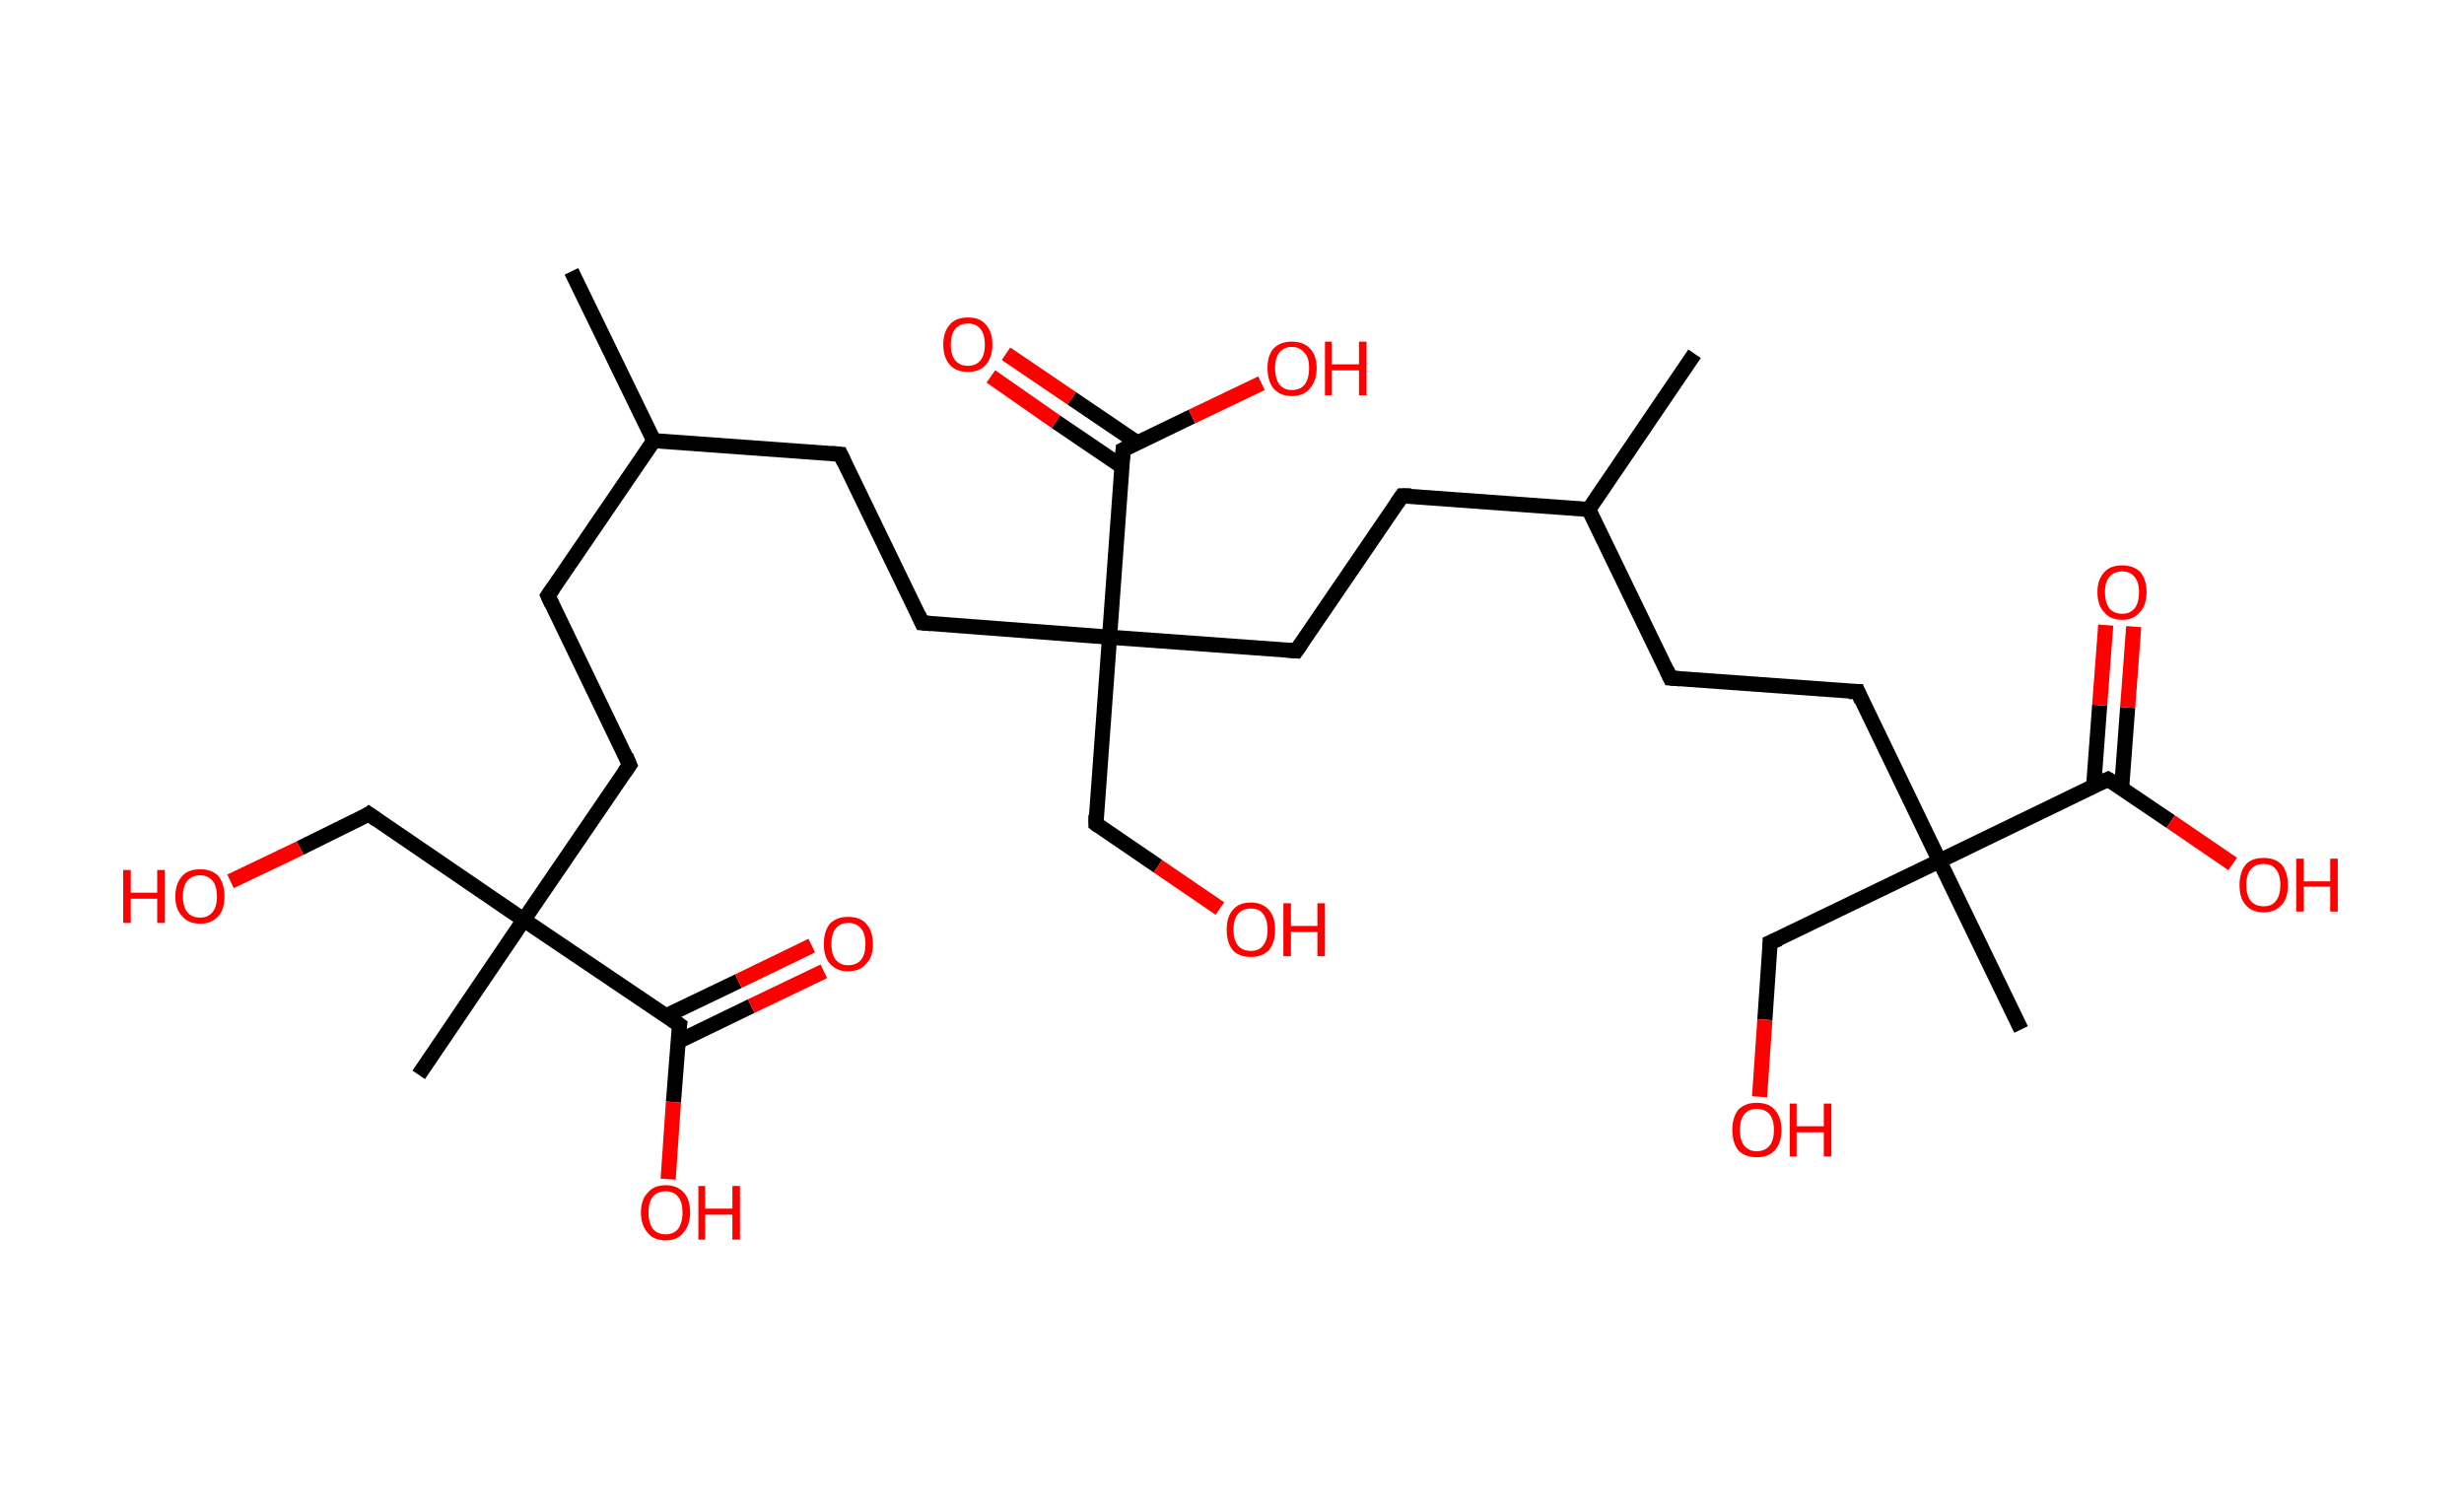 <?xml version='1.0' encoding='ASCII' standalone='yes'?>
<svg xmlns="http://www.w3.org/2000/svg" xmlns:rdkit="http://www.rdkit.org/xml" xmlns:xlink="http://www.w3.org/1999/xlink" version="1.1" baseProfile="full" xml:space="preserve" width="326px" height="200px" viewBox="0 0 326 200">
<!-- END OF HEADER -->
<rect style="opacity:1.0;fill:#FFFFFF;stroke:none" width="326.0" height="200.0" x="0.0" y="0.0"> </rect>
<path class="bond-0 atom-0 atom-1" d="M 75.6,35.9 L 86.5,58.3" style="fill:none;fill-rule:evenodd;stroke:#000000;stroke-width:2.0px;stroke-linecap:butt;stroke-linejoin:miter;stroke-opacity:1"/>
<path class="bond-1 atom-1 atom-2" d="M 86.5,58.3 L 72.5,78.8" style="fill:none;fill-rule:evenodd;stroke:#000000;stroke-width:2.0px;stroke-linecap:butt;stroke-linejoin:miter;stroke-opacity:1"/>
<path class="bond-2 atom-2 atom-3" d="M 72.5,78.8 L 83.3,101.2" style="fill:none;fill-rule:evenodd;stroke:#000000;stroke-width:2.0px;stroke-linecap:butt;stroke-linejoin:miter;stroke-opacity:1"/>
<path class="bond-3 atom-3 atom-4" d="M 83.3,101.2 L 69.3,121.7" style="fill:none;fill-rule:evenodd;stroke:#000000;stroke-width:2.0px;stroke-linecap:butt;stroke-linejoin:miter;stroke-opacity:1"/>
<path class="bond-4 atom-4 atom-5" d="M 69.3,121.7 L 55.4,142.2" style="fill:none;fill-rule:evenodd;stroke:#000000;stroke-width:2.0px;stroke-linecap:butt;stroke-linejoin:miter;stroke-opacity:1"/>
<path class="bond-5 atom-4 atom-6" d="M 69.3,121.7 L 48.8,107.7" style="fill:none;fill-rule:evenodd;stroke:#000000;stroke-width:2.0px;stroke-linecap:butt;stroke-linejoin:miter;stroke-opacity:1"/>
<path class="bond-6 atom-6 atom-7" d="M 48.8,107.7 L 39.7,112.2" style="fill:none;fill-rule:evenodd;stroke:#000000;stroke-width:2.0px;stroke-linecap:butt;stroke-linejoin:miter;stroke-opacity:1"/>
<path class="bond-6 atom-6 atom-7" d="M 39.7,112.2 L 30.5,116.6" style="fill:none;fill-rule:evenodd;stroke:#FF0000;stroke-width:2.0px;stroke-linecap:butt;stroke-linejoin:miter;stroke-opacity:1"/>
<path class="bond-7 atom-4 atom-8" d="M 69.3,121.7 L 89.9,135.6" style="fill:none;fill-rule:evenodd;stroke:#000000;stroke-width:2.0px;stroke-linecap:butt;stroke-linejoin:miter;stroke-opacity:1"/>
<path class="bond-8 atom-8 atom-9" d="M 89.7,137.8 L 99.4,133.1" style="fill:none;fill-rule:evenodd;stroke:#000000;stroke-width:2.0px;stroke-linecap:butt;stroke-linejoin:miter;stroke-opacity:1"/>
<path class="bond-8 atom-8 atom-9" d="M 99.4,133.1 L 109.0,128.5" style="fill:none;fill-rule:evenodd;stroke:#FF0000;stroke-width:2.0px;stroke-linecap:butt;stroke-linejoin:miter;stroke-opacity:1"/>
<path class="bond-8 atom-8 atom-9" d="M 88.1,134.4 L 97.7,129.8" style="fill:none;fill-rule:evenodd;stroke:#000000;stroke-width:2.0px;stroke-linecap:butt;stroke-linejoin:miter;stroke-opacity:1"/>
<path class="bond-8 atom-8 atom-9" d="M 97.7,129.8 L 107.4,125.1" style="fill:none;fill-rule:evenodd;stroke:#FF0000;stroke-width:2.0px;stroke-linecap:butt;stroke-linejoin:miter;stroke-opacity:1"/>
<path class="bond-9 atom-8 atom-10" d="M 89.9,135.6 L 89.1,145.8" style="fill:none;fill-rule:evenodd;stroke:#000000;stroke-width:2.0px;stroke-linecap:butt;stroke-linejoin:miter;stroke-opacity:1"/>
<path class="bond-9 atom-8 atom-10" d="M 89.1,145.8 L 88.4,156.0" style="fill:none;fill-rule:evenodd;stroke:#FF0000;stroke-width:2.0px;stroke-linecap:butt;stroke-linejoin:miter;stroke-opacity:1"/>
<path class="bond-10 atom-1 atom-11" d="M 86.5,58.3 L 111.2,60.1" style="fill:none;fill-rule:evenodd;stroke:#000000;stroke-width:2.0px;stroke-linecap:butt;stroke-linejoin:miter;stroke-opacity:1"/>
<path class="bond-11 atom-11 atom-12" d="M 111.2,60.1 L 122.0,82.4" style="fill:none;fill-rule:evenodd;stroke:#000000;stroke-width:2.0px;stroke-linecap:butt;stroke-linejoin:miter;stroke-opacity:1"/>
<path class="bond-12 atom-12 atom-13" d="M 122.0,82.4 L 146.8,84.3" style="fill:none;fill-rule:evenodd;stroke:#000000;stroke-width:2.0px;stroke-linecap:butt;stroke-linejoin:miter;stroke-opacity:1"/>
<path class="bond-13 atom-13 atom-14" d="M 146.8,84.3 L 145.0,109.0" style="fill:none;fill-rule:evenodd;stroke:#000000;stroke-width:2.0px;stroke-linecap:butt;stroke-linejoin:miter;stroke-opacity:1"/>
<path class="bond-14 atom-14 atom-15" d="M 145.0,109.0 L 153.2,114.6" style="fill:none;fill-rule:evenodd;stroke:#000000;stroke-width:2.0px;stroke-linecap:butt;stroke-linejoin:miter;stroke-opacity:1"/>
<path class="bond-14 atom-14 atom-15" d="M 153.2,114.6 L 161.4,120.2" style="fill:none;fill-rule:evenodd;stroke:#FF0000;stroke-width:2.0px;stroke-linecap:butt;stroke-linejoin:miter;stroke-opacity:1"/>
<path class="bond-15 atom-13 atom-16" d="M 146.8,84.3 L 171.5,86.1" style="fill:none;fill-rule:evenodd;stroke:#000000;stroke-width:2.0px;stroke-linecap:butt;stroke-linejoin:miter;stroke-opacity:1"/>
<path class="bond-16 atom-16 atom-17" d="M 171.5,86.1 L 185.5,65.6" style="fill:none;fill-rule:evenodd;stroke:#000000;stroke-width:2.0px;stroke-linecap:butt;stroke-linejoin:miter;stroke-opacity:1"/>
<path class="bond-17 atom-17 atom-18" d="M 185.5,65.6 L 210.2,67.4" style="fill:none;fill-rule:evenodd;stroke:#000000;stroke-width:2.0px;stroke-linecap:butt;stroke-linejoin:miter;stroke-opacity:1"/>
<path class="bond-18 atom-18 atom-19" d="M 210.2,67.4 L 224.2,46.8" style="fill:none;fill-rule:evenodd;stroke:#000000;stroke-width:2.0px;stroke-linecap:butt;stroke-linejoin:miter;stroke-opacity:1"/>
<path class="bond-19 atom-18 atom-20" d="M 210.2,67.4 L 221.0,89.7" style="fill:none;fill-rule:evenodd;stroke:#000000;stroke-width:2.0px;stroke-linecap:butt;stroke-linejoin:miter;stroke-opacity:1"/>
<path class="bond-20 atom-20 atom-21" d="M 221.0,89.7 L 245.8,91.5" style="fill:none;fill-rule:evenodd;stroke:#000000;stroke-width:2.0px;stroke-linecap:butt;stroke-linejoin:miter;stroke-opacity:1"/>
<path class="bond-21 atom-21 atom-22" d="M 245.8,91.5 L 256.6,113.9" style="fill:none;fill-rule:evenodd;stroke:#000000;stroke-width:2.0px;stroke-linecap:butt;stroke-linejoin:miter;stroke-opacity:1"/>
<path class="bond-22 atom-22 atom-23" d="M 256.6,113.9 L 267.4,136.2" style="fill:none;fill-rule:evenodd;stroke:#000000;stroke-width:2.0px;stroke-linecap:butt;stroke-linejoin:miter;stroke-opacity:1"/>
<path class="bond-23 atom-22 atom-24" d="M 256.6,113.9 L 234.2,124.7" style="fill:none;fill-rule:evenodd;stroke:#000000;stroke-width:2.0px;stroke-linecap:butt;stroke-linejoin:miter;stroke-opacity:1"/>
<path class="bond-24 atom-24 atom-25" d="M 234.2,124.7 L 233.5,134.9" style="fill:none;fill-rule:evenodd;stroke:#000000;stroke-width:2.0px;stroke-linecap:butt;stroke-linejoin:miter;stroke-opacity:1"/>
<path class="bond-24 atom-24 atom-25" d="M 233.5,134.9 L 232.8,145.1" style="fill:none;fill-rule:evenodd;stroke:#FF0000;stroke-width:2.0px;stroke-linecap:butt;stroke-linejoin:miter;stroke-opacity:1"/>
<path class="bond-25 atom-22 atom-26" d="M 256.6,113.9 L 278.9,103.1" style="fill:none;fill-rule:evenodd;stroke:#000000;stroke-width:2.0px;stroke-linecap:butt;stroke-linejoin:miter;stroke-opacity:1"/>
<path class="bond-26 atom-26 atom-27" d="M 280.7,104.3 L 281.5,93.6" style="fill:none;fill-rule:evenodd;stroke:#000000;stroke-width:2.0px;stroke-linecap:butt;stroke-linejoin:miter;stroke-opacity:1"/>
<path class="bond-26 atom-26 atom-27" d="M 281.5,93.6 L 282.3,82.9" style="fill:none;fill-rule:evenodd;stroke:#FF0000;stroke-width:2.0px;stroke-linecap:butt;stroke-linejoin:miter;stroke-opacity:1"/>
<path class="bond-26 atom-26 atom-27" d="M 277.0,104.0 L 277.8,93.3" style="fill:none;fill-rule:evenodd;stroke:#000000;stroke-width:2.0px;stroke-linecap:butt;stroke-linejoin:miter;stroke-opacity:1"/>
<path class="bond-26 atom-26 atom-27" d="M 277.8,93.3 L 278.6,82.7" style="fill:none;fill-rule:evenodd;stroke:#FF0000;stroke-width:2.0px;stroke-linecap:butt;stroke-linejoin:miter;stroke-opacity:1"/>
<path class="bond-27 atom-26 atom-28" d="M 278.9,103.1 L 287.2,108.7" style="fill:none;fill-rule:evenodd;stroke:#000000;stroke-width:2.0px;stroke-linecap:butt;stroke-linejoin:miter;stroke-opacity:1"/>
<path class="bond-27 atom-26 atom-28" d="M 287.2,108.7 L 295.4,114.3" style="fill:none;fill-rule:evenodd;stroke:#FF0000;stroke-width:2.0px;stroke-linecap:butt;stroke-linejoin:miter;stroke-opacity:1"/>
<path class="bond-28 atom-13 atom-29" d="M 146.8,84.3 L 148.6,59.5" style="fill:none;fill-rule:evenodd;stroke:#000000;stroke-width:2.0px;stroke-linecap:butt;stroke-linejoin:miter;stroke-opacity:1"/>
<path class="bond-29 atom-29 atom-30" d="M 150.5,58.6 L 141.8,52.7" style="fill:none;fill-rule:evenodd;stroke:#000000;stroke-width:2.0px;stroke-linecap:butt;stroke-linejoin:miter;stroke-opacity:1"/>
<path class="bond-29 atom-29 atom-30" d="M 141.8,52.7 L 133.1,46.8" style="fill:none;fill-rule:evenodd;stroke:#FF0000;stroke-width:2.0px;stroke-linecap:butt;stroke-linejoin:miter;stroke-opacity:1"/>
<path class="bond-29 atom-29 atom-30" d="M 148.4,61.7 L 139.7,55.8" style="fill:none;fill-rule:evenodd;stroke:#000000;stroke-width:2.0px;stroke-linecap:butt;stroke-linejoin:miter;stroke-opacity:1"/>
<path class="bond-29 atom-29 atom-30" d="M 139.7,55.8 L 131.1,49.8" style="fill:none;fill-rule:evenodd;stroke:#FF0000;stroke-width:2.0px;stroke-linecap:butt;stroke-linejoin:miter;stroke-opacity:1"/>
<path class="bond-30 atom-29 atom-31" d="M 148.6,59.5 L 157.7,55.1" style="fill:none;fill-rule:evenodd;stroke:#000000;stroke-width:2.0px;stroke-linecap:butt;stroke-linejoin:miter;stroke-opacity:1"/>
<path class="bond-30 atom-29 atom-31" d="M 157.7,55.1 L 166.9,50.7" style="fill:none;fill-rule:evenodd;stroke:#FF0000;stroke-width:2.0px;stroke-linecap:butt;stroke-linejoin:miter;stroke-opacity:1"/>
<path d="M 73.2,77.8 L 72.5,78.8 L 73.0,79.9" style="fill:none;stroke:#000000;stroke-width:2.0px;stroke-linecap:butt;stroke-linejoin:miter;stroke-opacity:1;"/>
<path d="M 82.8,100.0 L 83.3,101.2 L 82.6,102.2" style="fill:none;stroke:#000000;stroke-width:2.0px;stroke-linecap:butt;stroke-linejoin:miter;stroke-opacity:1;"/>
<path d="M 49.8,108.4 L 48.8,107.7 L 48.4,108.0" style="fill:none;stroke:#000000;stroke-width:2.0px;stroke-linecap:butt;stroke-linejoin:miter;stroke-opacity:1;"/>
<path d="M 88.9,134.9 L 89.9,135.6 L 89.8,136.2" style="fill:none;stroke:#000000;stroke-width:2.0px;stroke-linecap:butt;stroke-linejoin:miter;stroke-opacity:1;"/>
<path d="M 110.0,60.0 L 111.2,60.1 L 111.7,61.2" style="fill:none;stroke:#000000;stroke-width:2.0px;stroke-linecap:butt;stroke-linejoin:miter;stroke-opacity:1;"/>
<path d="M 121.5,81.3 L 122.0,82.4 L 123.2,82.5" style="fill:none;stroke:#000000;stroke-width:2.0px;stroke-linecap:butt;stroke-linejoin:miter;stroke-opacity:1;"/>
<path d="M 145.0,107.8 L 145.0,109.0 L 145.4,109.3" style="fill:none;stroke:#000000;stroke-width:2.0px;stroke-linecap:butt;stroke-linejoin:miter;stroke-opacity:1;"/>
<path d="M 170.3,86.0 L 171.5,86.1 L 172.2,85.1" style="fill:none;stroke:#000000;stroke-width:2.0px;stroke-linecap:butt;stroke-linejoin:miter;stroke-opacity:1;"/>
<path d="M 184.8,66.6 L 185.5,65.6 L 186.7,65.6" style="fill:none;stroke:#000000;stroke-width:2.0px;stroke-linecap:butt;stroke-linejoin:miter;stroke-opacity:1;"/>
<path d="M 220.5,88.6 L 221.0,89.7 L 222.3,89.8" style="fill:none;stroke:#000000;stroke-width:2.0px;stroke-linecap:butt;stroke-linejoin:miter;stroke-opacity:1;"/>
<path d="M 244.6,91.5 L 245.8,91.5 L 246.3,92.7" style="fill:none;stroke:#000000;stroke-width:2.0px;stroke-linecap:butt;stroke-linejoin:miter;stroke-opacity:1;"/>
<path d="M 235.4,124.2 L 234.2,124.7 L 234.2,125.2" style="fill:none;stroke:#000000;stroke-width:2.0px;stroke-linecap:butt;stroke-linejoin:miter;stroke-opacity:1;"/>
<path d="M 277.8,103.6 L 278.9,103.1 L 279.4,103.4" style="fill:none;stroke:#000000;stroke-width:2.0px;stroke-linecap:butt;stroke-linejoin:miter;stroke-opacity:1;"/>
<path d="M 148.5,60.7 L 148.6,59.5 L 149.0,59.3" style="fill:none;stroke:#000000;stroke-width:2.0px;stroke-linecap:butt;stroke-linejoin:miter;stroke-opacity:1;"/>
<path class="atom-7" d="M 16.3 115.1 L 17.3 115.1 L 17.3 118.1 L 20.8 118.1 L 20.8 115.1 L 21.8 115.1 L 21.8 122.1 L 20.8 122.1 L 20.8 118.9 L 17.3 118.9 L 17.3 122.1 L 16.3 122.1 L 16.3 115.1 " fill="#FF0000"/>
<path class="atom-7" d="M 23.2 118.6 Q 23.2 116.9, 24.1 115.9 Q 24.9 115.0, 26.5 115.0 Q 28.0 115.0, 28.9 115.9 Q 29.7 116.9, 29.7 118.6 Q 29.7 120.3, 28.9 121.2 Q 28.0 122.2, 26.5 122.2 Q 24.9 122.2, 24.1 121.2 Q 23.2 120.3, 23.2 118.6 M 26.5 121.4 Q 27.5 121.4, 28.1 120.7 Q 28.7 120.0, 28.7 118.6 Q 28.7 117.2, 28.1 116.5 Q 27.5 115.8, 26.5 115.8 Q 25.4 115.8, 24.8 116.5 Q 24.2 117.2, 24.2 118.6 Q 24.2 120.0, 24.8 120.7 Q 25.4 121.4, 26.5 121.4 " fill="#FF0000"/>
<path class="atom-9" d="M 109.0 124.9 Q 109.0 123.2, 109.8 122.2 Q 110.7 121.3, 112.2 121.3 Q 113.8 121.3, 114.6 122.2 Q 115.5 123.2, 115.5 124.9 Q 115.5 126.6, 114.6 127.5 Q 113.8 128.5, 112.2 128.5 Q 110.7 128.5, 109.8 127.5 Q 109.0 126.6, 109.0 124.9 M 112.2 127.7 Q 113.3 127.7, 113.9 127.0 Q 114.5 126.3, 114.5 124.9 Q 114.5 123.5, 113.9 122.8 Q 113.3 122.1, 112.2 122.1 Q 111.2 122.1, 110.6 122.8 Q 110.0 123.5, 110.0 124.9 Q 110.0 126.3, 110.6 127.0 Q 111.2 127.7, 112.2 127.7 " fill="#FF0000"/>
<path class="atom-10" d="M 84.8 160.4 Q 84.8 158.7, 85.7 157.8 Q 86.5 156.8, 88.1 156.8 Q 89.6 156.8, 90.5 157.8 Q 91.3 158.7, 91.3 160.4 Q 91.3 162.1, 90.4 163.1 Q 89.6 164.1, 88.1 164.1 Q 86.5 164.1, 85.7 163.1 Q 84.8 162.1, 84.8 160.4 M 88.1 163.3 Q 89.1 163.3, 89.7 162.6 Q 90.3 161.8, 90.3 160.4 Q 90.3 159.0, 89.7 158.3 Q 89.1 157.6, 88.1 157.6 Q 87.0 157.6, 86.4 158.3 Q 85.8 159.0, 85.8 160.4 Q 85.8 161.8, 86.4 162.6 Q 87.0 163.3, 88.1 163.3 " fill="#FF0000"/>
<path class="atom-10" d="M 92.4 156.9 L 93.3 156.9 L 93.3 159.9 L 96.9 159.9 L 96.9 156.9 L 97.9 156.9 L 97.9 164.0 L 96.9 164.0 L 96.9 160.7 L 93.3 160.7 L 93.3 164.0 L 92.4 164.0 L 92.4 156.9 " fill="#FF0000"/>
<path class="atom-15" d="M 162.3 123.0 Q 162.3 121.3, 163.1 120.4 Q 163.9 119.4, 165.5 119.4 Q 167.0 119.4, 167.9 120.4 Q 168.7 121.3, 168.7 123.0 Q 168.7 124.7, 167.9 125.7 Q 167.0 126.6, 165.5 126.6 Q 163.9 126.6, 163.1 125.7 Q 162.3 124.7, 162.3 123.0 M 165.5 125.8 Q 166.6 125.8, 167.1 125.1 Q 167.7 124.4, 167.7 123.0 Q 167.7 121.6, 167.1 120.9 Q 166.6 120.2, 165.5 120.2 Q 164.4 120.2, 163.8 120.9 Q 163.2 121.6, 163.2 123.0 Q 163.2 124.4, 163.8 125.1 Q 164.4 125.8, 165.5 125.8 " fill="#FF0000"/>
<path class="atom-15" d="M 169.8 119.5 L 170.8 119.5 L 170.8 122.5 L 174.3 122.5 L 174.3 119.5 L 175.3 119.5 L 175.3 126.5 L 174.3 126.5 L 174.3 123.3 L 170.8 123.3 L 170.8 126.5 L 169.8 126.5 L 169.8 119.5 " fill="#FF0000"/>
<path class="atom-25" d="M 229.2 149.5 Q 229.2 147.8, 230.0 146.8 Q 230.9 145.9, 232.4 145.9 Q 234.0 145.9, 234.8 146.8 Q 235.7 147.8, 235.7 149.5 Q 235.7 151.2, 234.8 152.2 Q 234.0 153.1, 232.4 153.1 Q 230.9 153.1, 230.0 152.2 Q 229.2 151.2, 229.2 149.5 M 232.4 152.3 Q 233.5 152.3, 234.1 151.6 Q 234.7 150.9, 234.7 149.5 Q 234.7 148.1, 234.1 147.4 Q 233.5 146.7, 232.4 146.7 Q 231.4 146.7, 230.8 147.4 Q 230.2 148.1, 230.2 149.5 Q 230.2 150.9, 230.8 151.6 Q 231.4 152.3, 232.4 152.3 " fill="#FF0000"/>
<path class="atom-25" d="M 236.8 146.0 L 237.7 146.0 L 237.7 149.0 L 241.3 149.0 L 241.3 146.0 L 242.3 146.0 L 242.3 153.0 L 241.3 153.0 L 241.3 149.8 L 237.7 149.8 L 237.7 153.0 L 236.8 153.0 L 236.8 146.0 " fill="#FF0000"/>
<path class="atom-27" d="M 277.5 78.3 Q 277.5 76.7, 278.4 75.7 Q 279.2 74.8, 280.8 74.8 Q 282.3 74.8, 283.2 75.7 Q 284.0 76.7, 284.0 78.3 Q 284.0 80.1, 283.1 81.0 Q 282.3 82.0, 280.8 82.0 Q 279.2 82.0, 278.4 81.0 Q 277.5 80.1, 277.5 78.3 M 280.8 81.2 Q 281.8 81.2, 282.4 80.5 Q 283.0 79.8, 283.0 78.3 Q 283.0 77.0, 282.4 76.3 Q 281.8 75.6, 280.8 75.6 Q 279.7 75.6, 279.1 76.3 Q 278.5 77.0, 278.5 78.3 Q 278.5 79.8, 279.1 80.5 Q 279.7 81.2, 280.8 81.2 " fill="#FF0000"/>
<path class="atom-28" d="M 296.3 117.1 Q 296.3 115.4, 297.1 114.4 Q 297.9 113.5, 299.5 113.5 Q 301.0 113.5, 301.9 114.4 Q 302.7 115.4, 302.7 117.1 Q 302.7 118.8, 301.9 119.7 Q 301.0 120.7, 299.5 120.7 Q 297.9 120.7, 297.1 119.7 Q 296.3 118.8, 296.3 117.1 M 299.5 119.9 Q 300.6 119.9, 301.1 119.2 Q 301.7 118.5, 301.7 117.1 Q 301.7 115.7, 301.1 115.0 Q 300.6 114.3, 299.5 114.3 Q 298.4 114.3, 297.8 115.0 Q 297.2 115.7, 297.2 117.1 Q 297.2 118.5, 297.8 119.2 Q 298.4 119.9, 299.5 119.9 " fill="#FF0000"/>
<path class="atom-28" d="M 303.8 113.6 L 304.8 113.6 L 304.8 116.6 L 308.3 116.6 L 308.3 113.6 L 309.3 113.6 L 309.3 120.6 L 308.3 120.6 L 308.3 117.3 L 304.8 117.3 L 304.8 120.6 L 303.8 120.6 L 303.8 113.6 " fill="#FF0000"/>
<path class="atom-30" d="M 124.8 45.6 Q 124.8 43.9, 125.7 42.9 Q 126.5 42.0, 128.1 42.0 Q 129.6 42.0, 130.4 42.9 Q 131.3 43.9, 131.3 45.6 Q 131.3 47.3, 130.4 48.3 Q 129.6 49.2, 128.1 49.2 Q 126.5 49.2, 125.7 48.3 Q 124.8 47.3, 124.8 45.6 M 128.1 48.4 Q 129.1 48.4, 129.7 47.7 Q 130.3 47.0, 130.3 45.6 Q 130.3 44.2, 129.7 43.5 Q 129.1 42.8, 128.1 42.8 Q 127.0 42.8, 126.4 43.5 Q 125.8 44.2, 125.8 45.6 Q 125.8 47.0, 126.4 47.7 Q 127.0 48.4, 128.1 48.4 " fill="#FF0000"/>
<path class="atom-31" d="M 167.7 48.7 Q 167.7 47.0, 168.5 46.1 Q 169.4 45.2, 170.9 45.2 Q 172.5 45.2, 173.3 46.1 Q 174.2 47.0, 174.2 48.7 Q 174.2 50.4, 173.3 51.4 Q 172.5 52.4, 170.9 52.4 Q 169.4 52.4, 168.5 51.4 Q 167.7 50.4, 167.7 48.7 M 170.9 51.6 Q 172.0 51.6, 172.6 50.9 Q 173.2 50.1, 173.2 48.7 Q 173.2 47.3, 172.6 46.7 Q 172.0 45.9, 170.9 45.9 Q 169.9 45.9, 169.3 46.6 Q 168.7 47.3, 168.7 48.7 Q 168.7 50.1, 169.3 50.9 Q 169.9 51.6, 170.9 51.6 " fill="#FF0000"/>
<path class="atom-31" d="M 175.3 45.2 L 176.2 45.2 L 176.2 48.2 L 179.8 48.2 L 179.8 45.2 L 180.8 45.2 L 180.8 52.3 L 179.8 52.3 L 179.8 49.0 L 176.2 49.0 L 176.2 52.3 L 175.3 52.3 L 175.3 45.2 " fill="#FF0000"/>
</svg>
